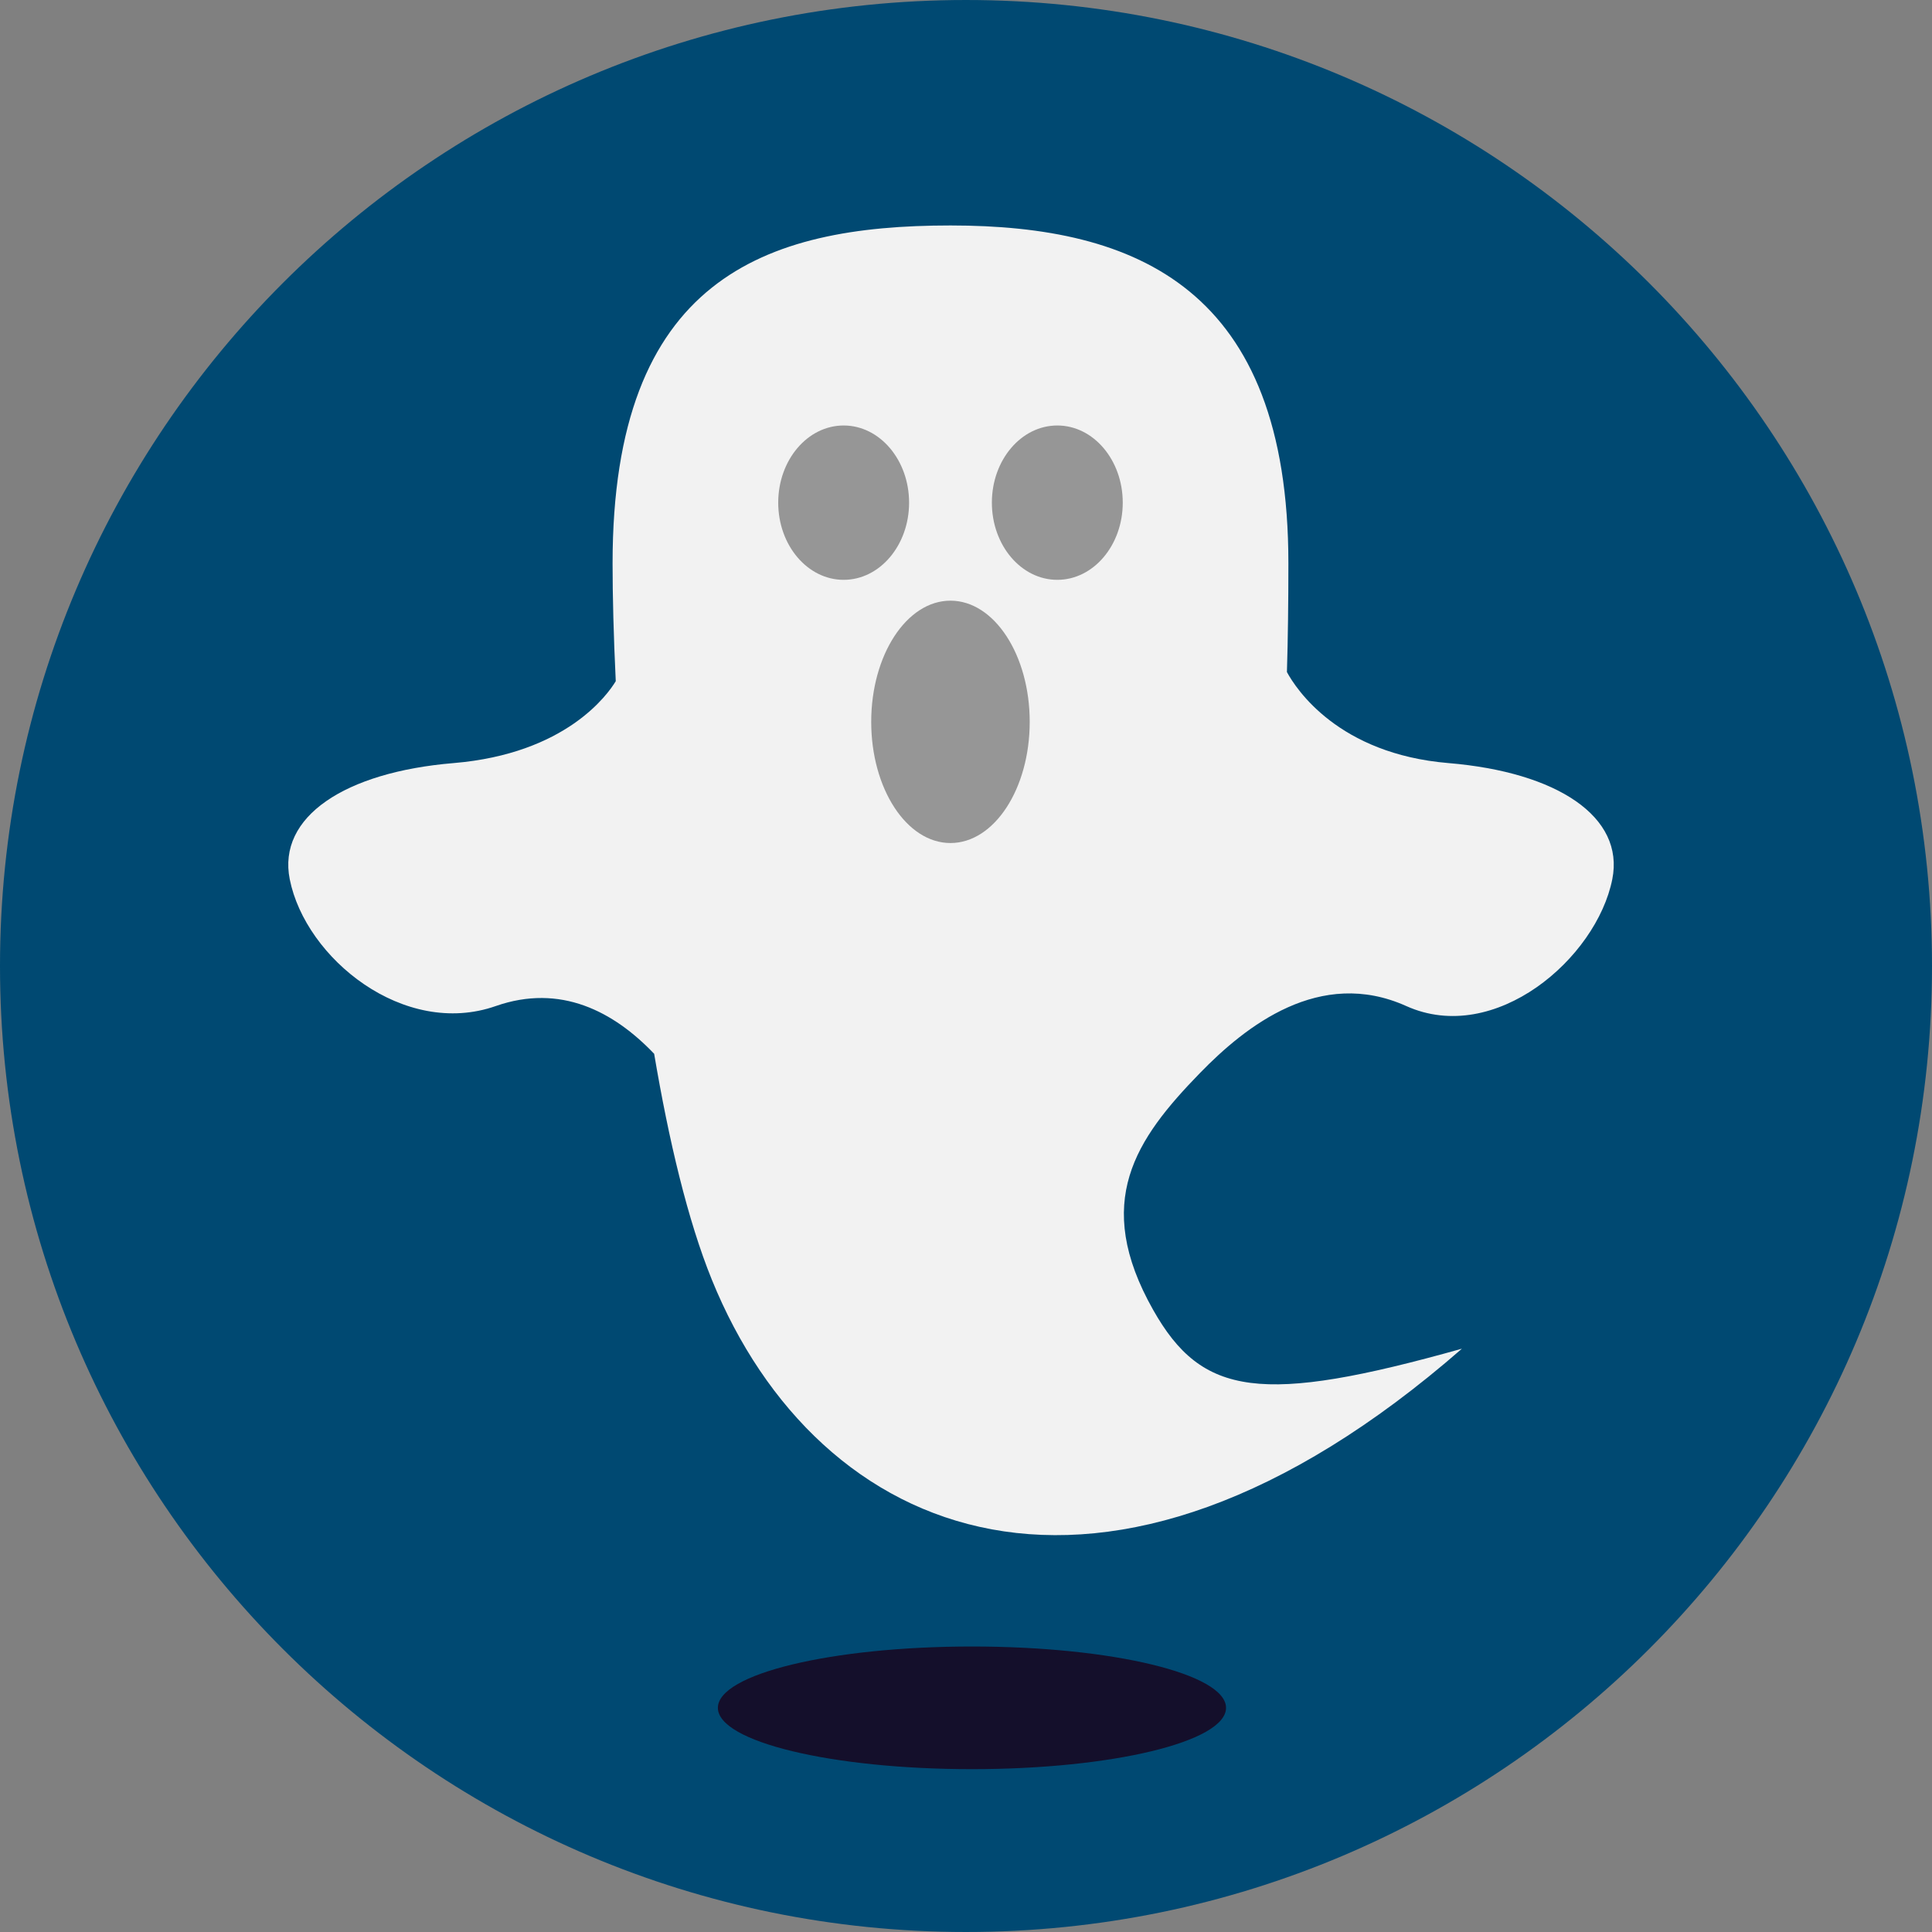 <?xml version="1.0" encoding="iso-8859-1"?>
<!-- Generator: Adobe Illustrator 19.0.0, SVG Export Plug-In . SVG Version: 6.00 Build 0)  -->
<svg version="1.1" id="Layer_1" xmlns="http://www.w3.org/2000/svg" xmlns:xlink="http://www.w3.org/1999/xlink" x="0px" y="0px"
	 viewBox="0 0 496.158 496.158" style="enable-background:new 0 0 496.158 496.158;" xml:space="preserve">
<rect x="0" y="0" width="496.158" height="496.158" fill="#808080" stroke="none"/>
<path style="fill:#004972;" d="M0,248.084C0,111.063,111.07,0.001,248.076,0.001c137.012,0,248.082,111.062,248.082,248.082
	c0,137.005-111.07,248.074-248.082,248.074C111.07,496.157,0,385.088,0,248.084z"/>
<path style="fill:#F2F2F2;" d="M371.999,195.969c-28.345-2.362-39.175-19.086-41.503-23.373c0.259-8.603,0.376-17.869,0.376-27.917
	c0-70.532-38.852-86.779-86.778-86.779s-86.779,13.835-86.779,86.779c0,8.3,0.26,18.645,0.817,30.254
	c-2.027,3.368-12.738,18.625-41.671,21.036c-27.868,2.322-45.265,13.771-42.051,29.843c4.069,20.347,29.364,40.792,52.901,32.554
	c16.61-5.813,30.286,1.363,40.683,12.259c3.758,22.238,8.631,42.792,14.81,58.003c27.163,66.873,100.384,98.218,192.629,17.73
	c-51.549,14.47-66.733,12.254-79.282-9.948c-15.676-27.733-4.522-43.861,12.058-60.894c11.7-12.02,30.748-27.131,52.94-17.151
	c22.744,10.229,48.833-12.208,52.902-32.554C417.265,209.739,399.867,198.291,371.999,195.969z"/>
<g>
	<ellipse style="fill:#969696;" cx="216.659" cy="129.089" rx="16.804" ry="19.818"/>
	<ellipse style="fill:#969696;" cx="271.529" cy="129.089" rx="16.805" ry="19.818"/>
	<ellipse style="fill:#969696;" cx="244.089" cy="185.379" rx="20.351" ry="31.12"/>
</g>
<ellipse style="fill:#140F2B;" cx="249.609" cy="438.589" rx="65.25" ry="15.749"/>
<g>
</g>
<g>
</g>
<g>
</g>
<g>
</g>
<g>
</g>
<g>
</g>
<g>
</g>
<g>
</g>
<g>
</g>
<g>
</g>
<g>
</g>
<g>
</g>
<g>
</g>
<g>
</g>
<g>
</g>
</svg>
